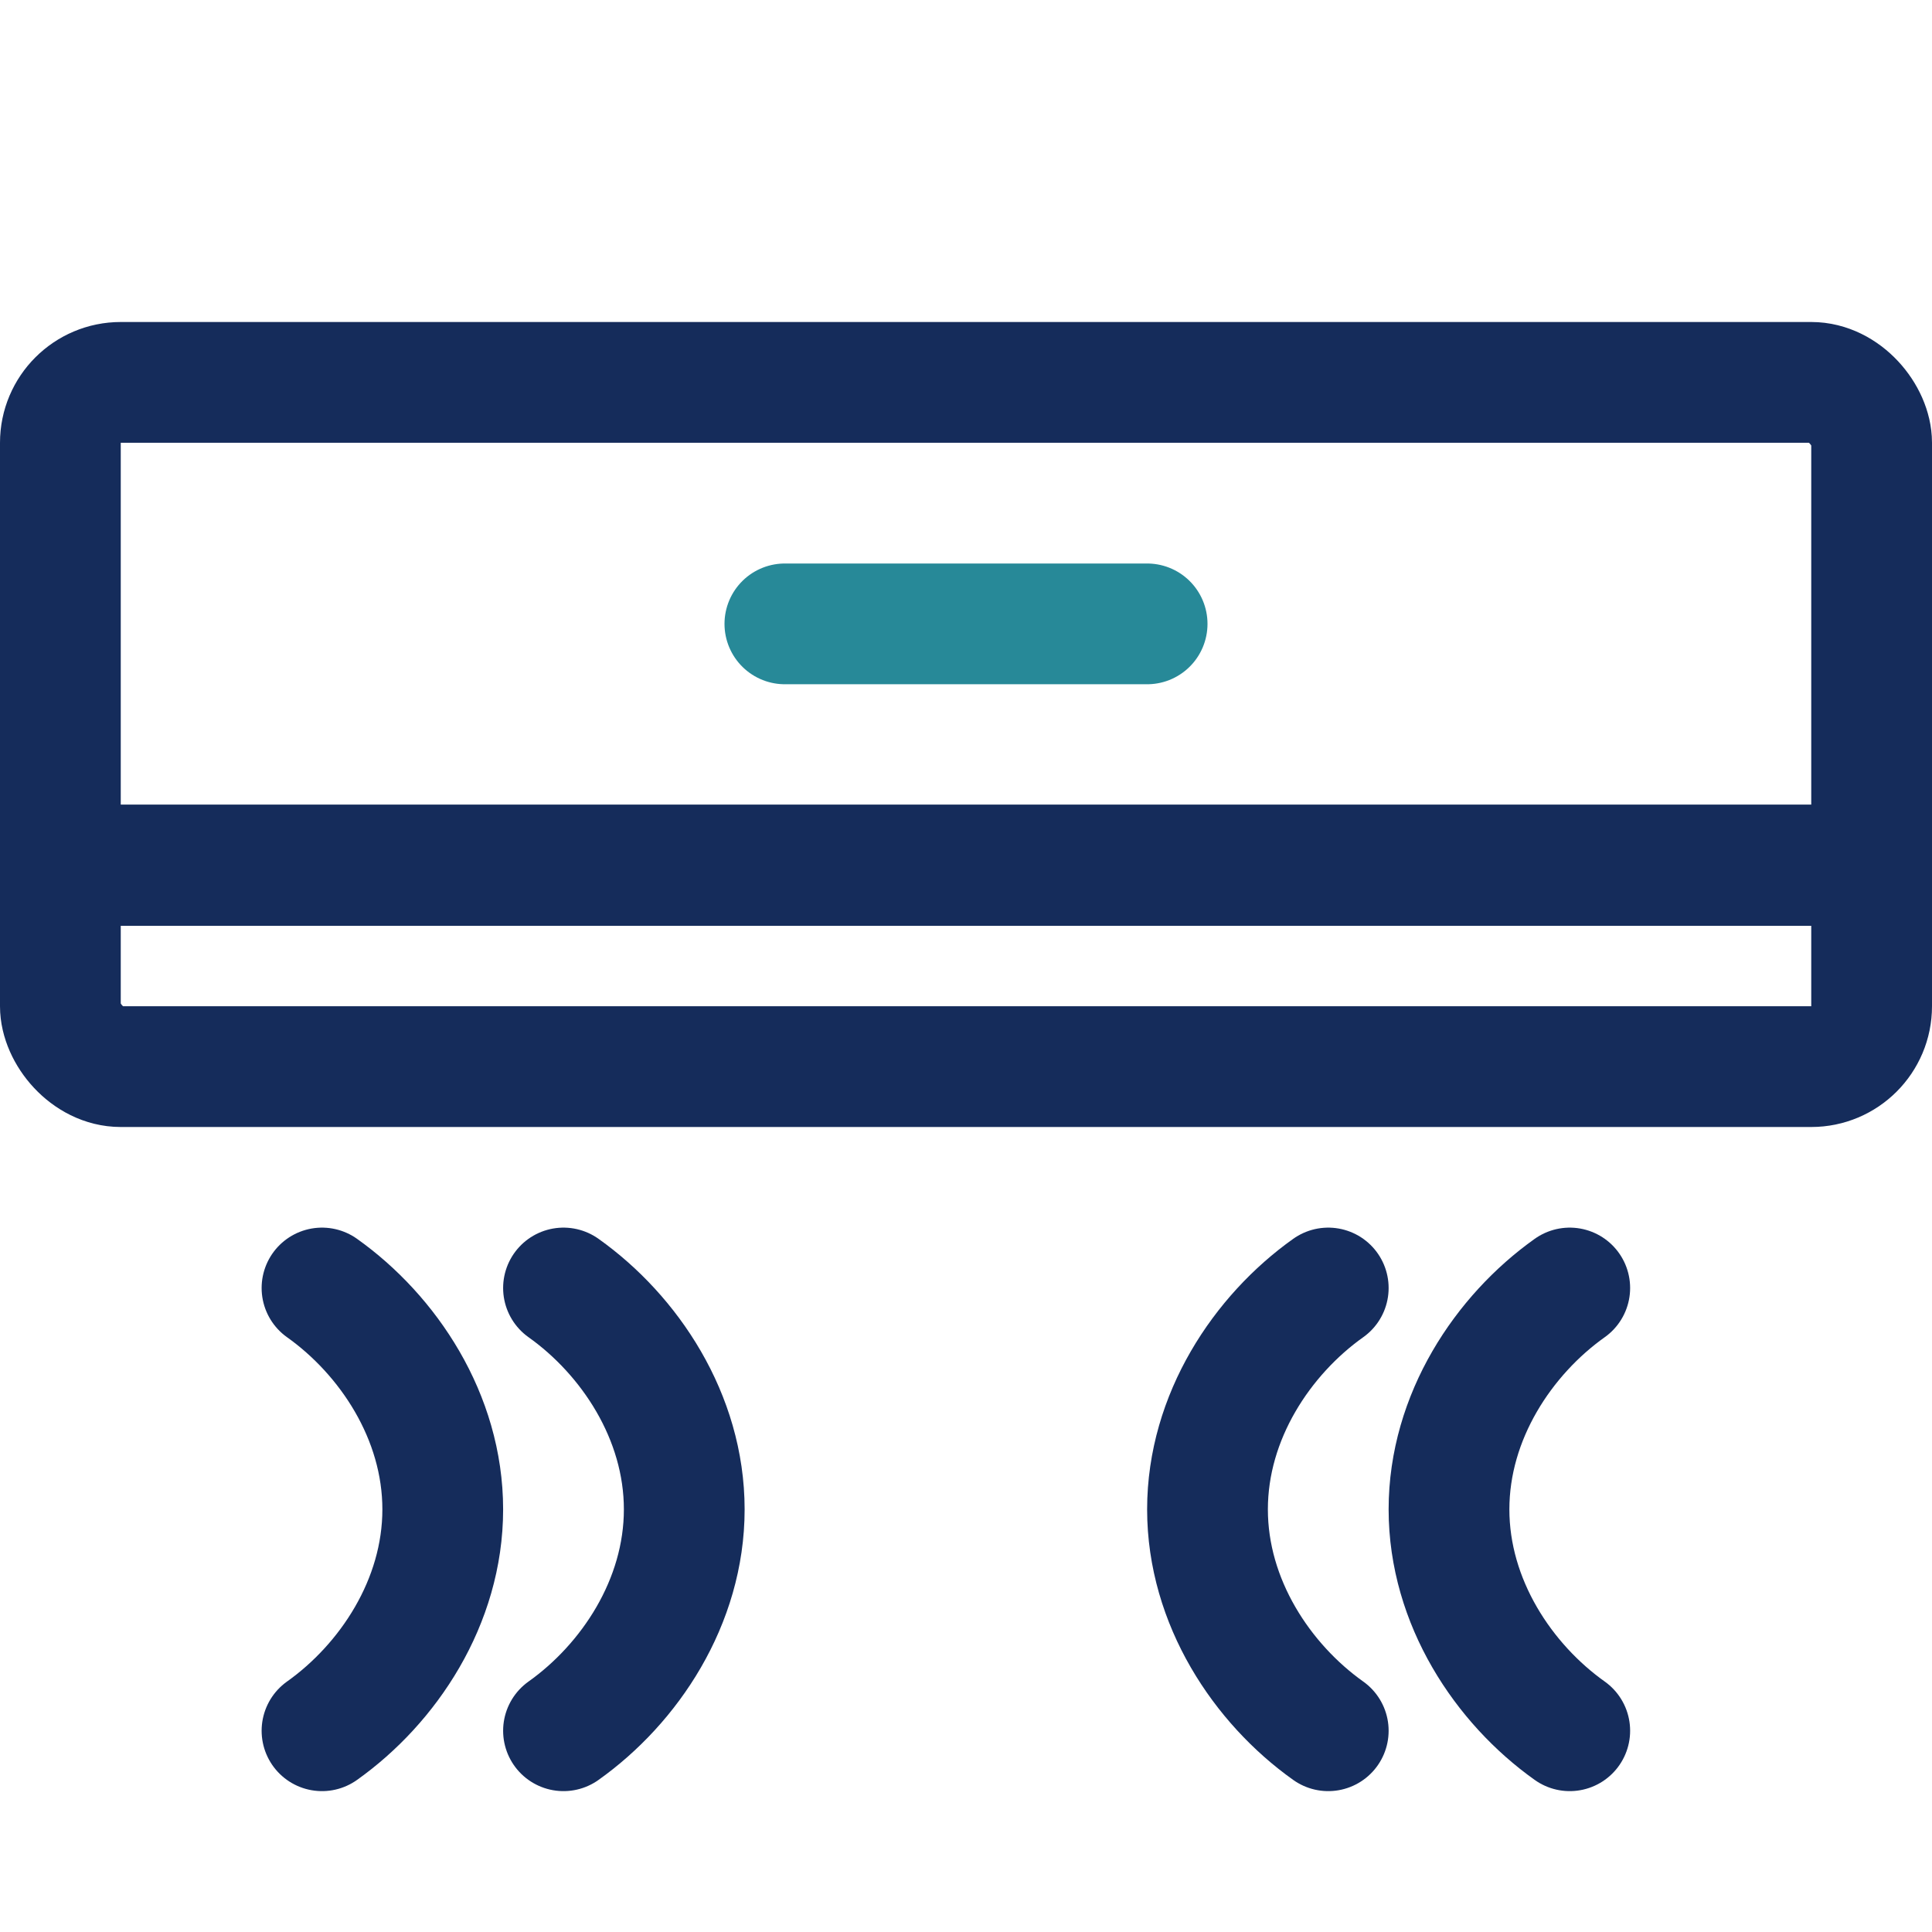 <svg width="48" height="48" viewBox="0 0 48 48" fill="none" xmlns="http://www.w3.org/2000/svg">
<rect width="48" height="48" fill="white"/>
<rect x="1.5" y="9.5" width="45" height="17" rx="1.5" stroke="#152C5B" stroke-width="3"/>
<line x1="46.5" y1="21.5" x2="1.5" y2="21.5" stroke="#152C5B" stroke-width="3" stroke-linecap="round"/>
<line x1="46.5" y1="21.5" x2="1.5" y2="21.5" stroke="#152C5B" stroke-width="3" stroke-linecap="round"/>
<line x1="46.5" y1="21.5" x2="1.5" y2="21.5" stroke="#152C5B" stroke-width="3" stroke-linecap="round"/>
<line x1="46.5" y1="21.5" x2="1.5" y2="21.5" stroke="#152C5B" stroke-width="3" stroke-linecap="round"/>
<line x1="46.5" y1="21.5" x2="1.5" y2="21.5" stroke="#152C5B" stroke-width="3" stroke-linecap="round"/>
<path d="M8 32C9.641 33.166 11 35.194 11 37.5C11 39.806 9.641 41.834 8 43" stroke="#152C5B" stroke-width="3" stroke-linecap="round"/>
<path d="M39 32C37.359 33.166 36 35.194 36 37.5C36 39.806 37.359 41.834 39 43" stroke="#152C5B" stroke-width="3" stroke-linecap="round"/>
<path d="M14 32C15.641 33.166 17 35.194 17 37.5C17 39.806 15.641 41.834 14 43" stroke="#152C5B" stroke-width="3" stroke-linecap="round"/>
<path d="M33 32C31.359 33.166 30 35.194 30 37.5C30 39.806 31.359 41.834 33 43" stroke="#152C5B" stroke-width="3" stroke-linecap="round"/>
<line x1="19.5" y1="15.5" x2="28.5" y2="15.5" stroke="#278998" stroke-width="3" stroke-linecap="round"/>
</svg>
